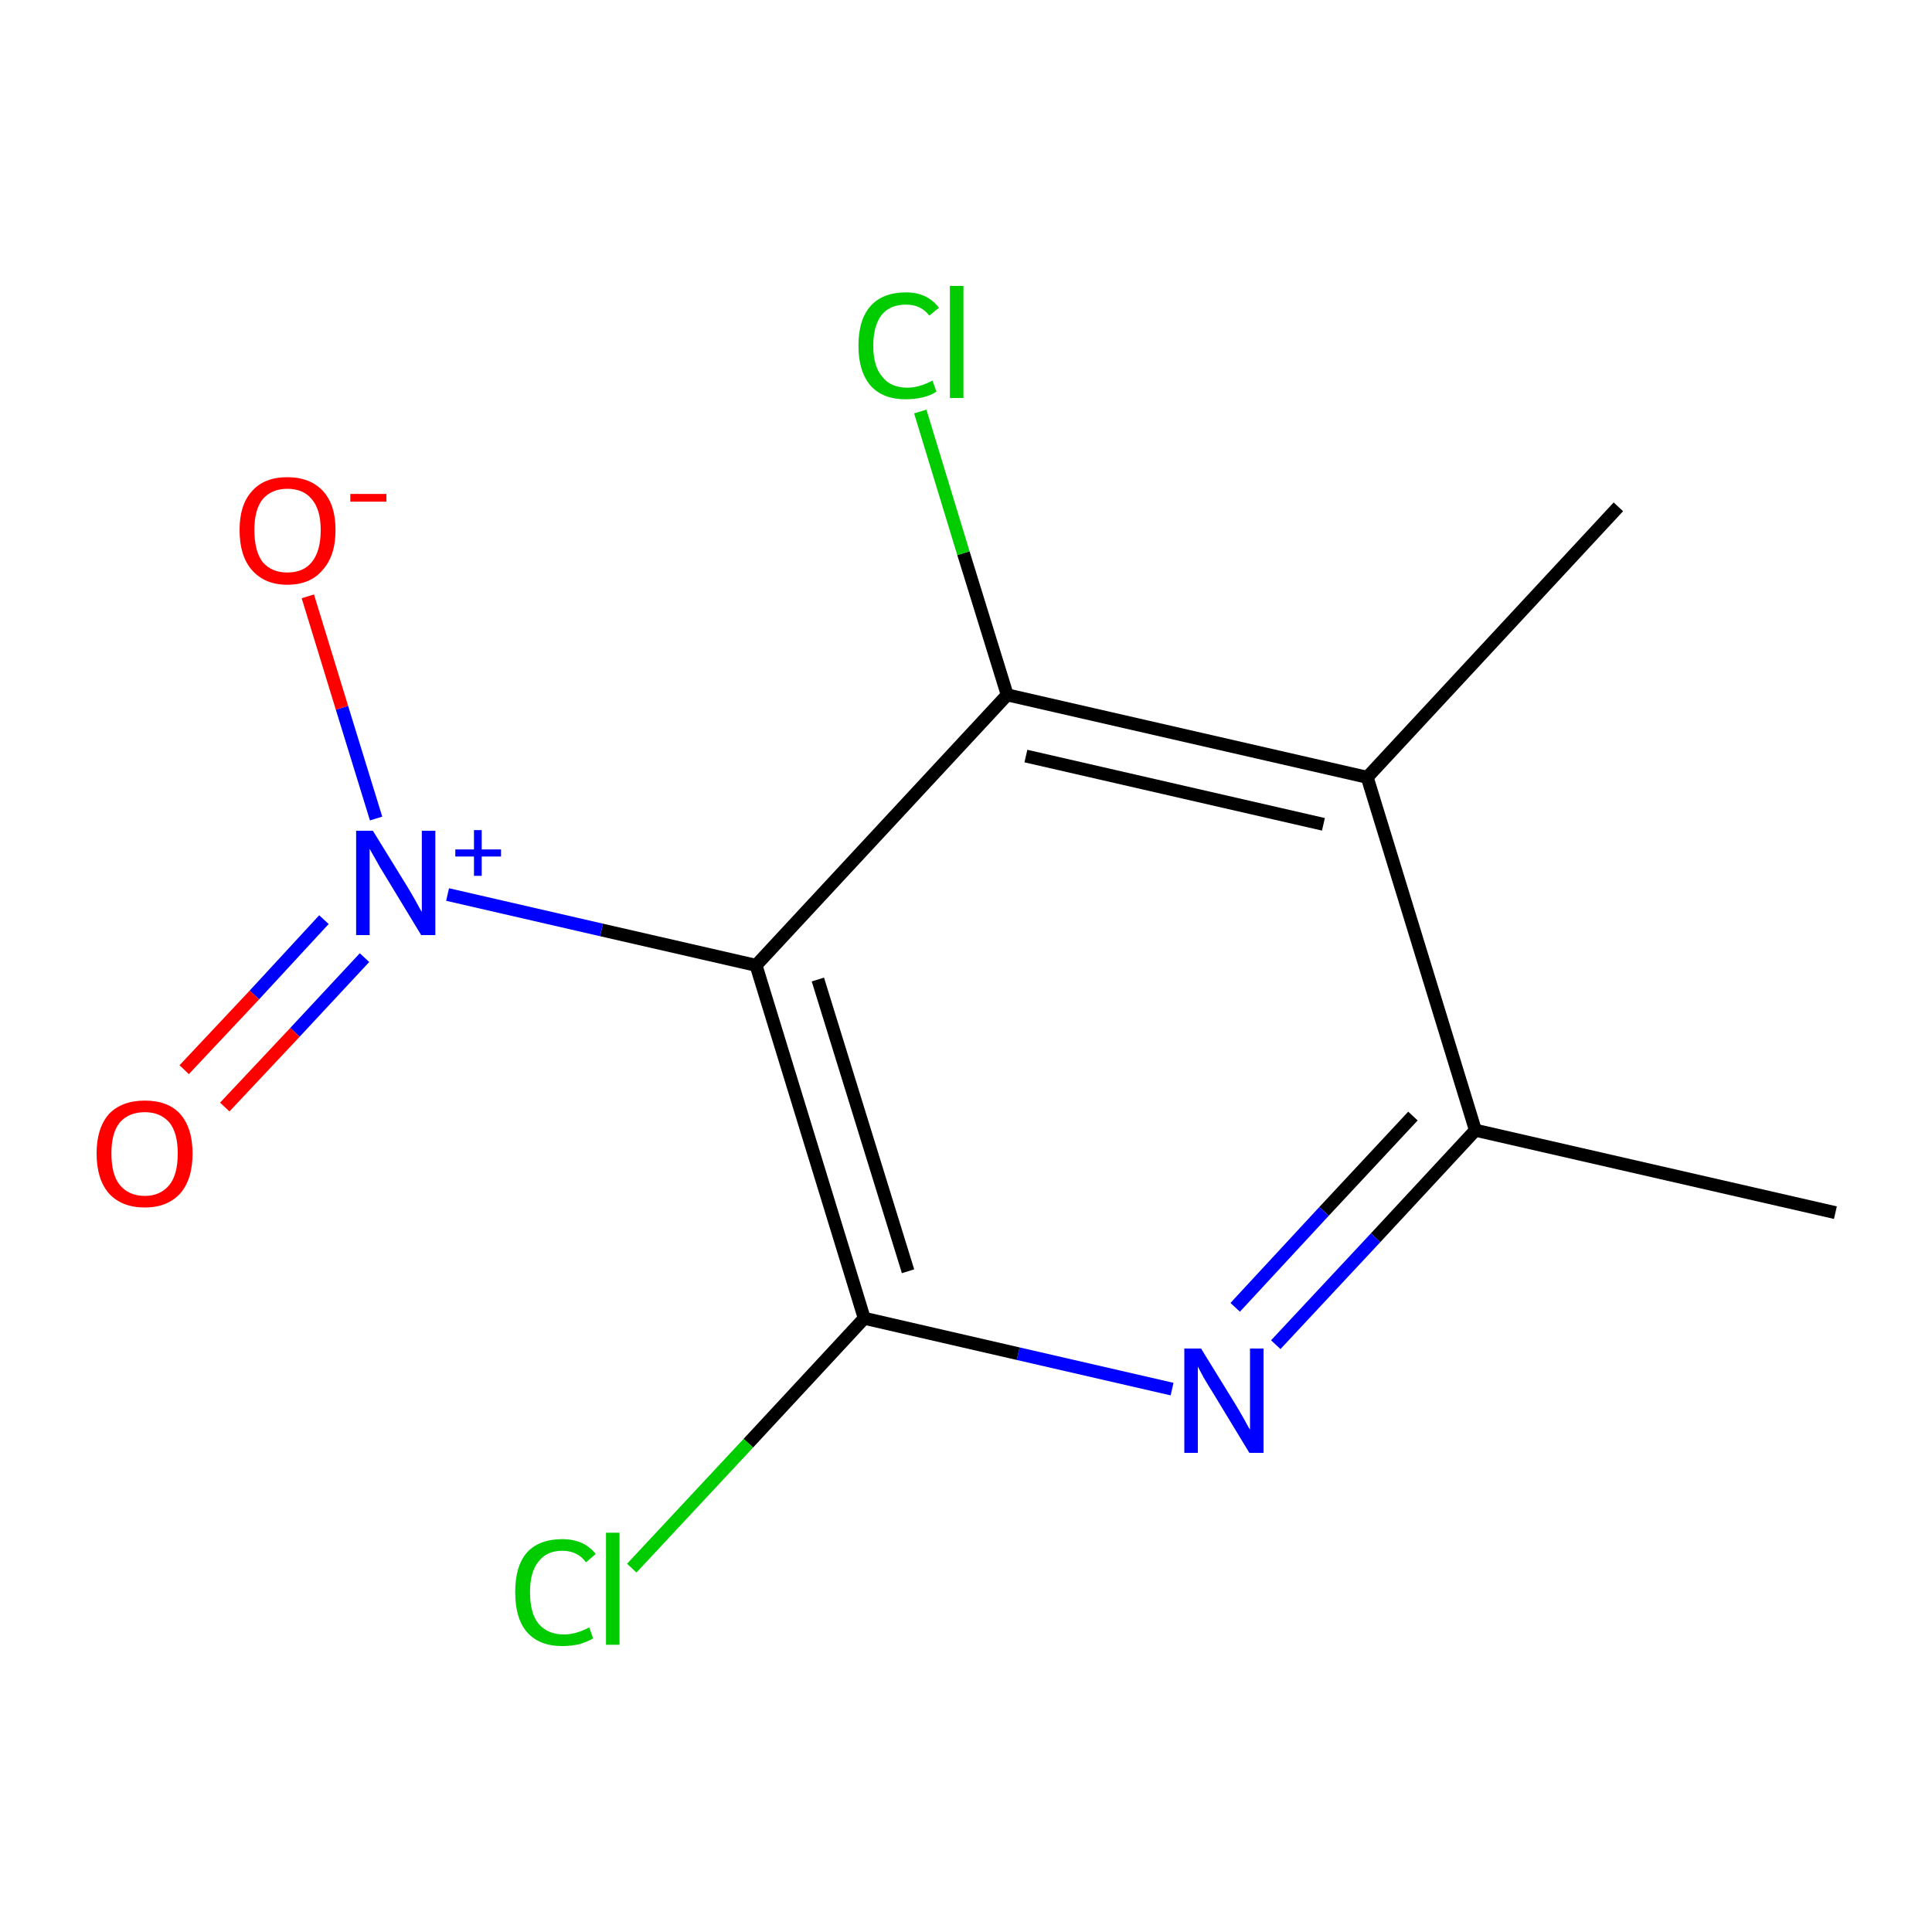 <?xml version='1.0' encoding='iso-8859-1'?>
<svg version='1.1' baseProfile='full'
              xmlns='http://www.w3.org/2000/svg'
                      xmlns:rdkit='http://www.rdkit.org/xml'
                      xmlns:xlink='http://www.w3.org/1999/xlink'
                  xml:space='preserve'
width='300px' height='300px' viewBox='0 0 300 300'>
<!-- END OF HEADER -->
<rect style='opacity:1.0;fill:#FFFFFF;stroke:none' width='300.0' height='300.0' x='0.0' y='0.0'> </rect>
<path class='bond-0 atom-0 atom-1' d='M 285.0,188.3 L 229.1,175.5' style='fill:none;fill-rule:evenodd;stroke:#000000;stroke-width:2.0px;stroke-linecap:butt;stroke-linejoin:miter;stroke-opacity:1' />
<path class='bond-1 atom-1 atom-2' d='M 229.1,175.5 L 213.6,192.2' style='fill:none;fill-rule:evenodd;stroke:#000000;stroke-width:2.0px;stroke-linecap:butt;stroke-linejoin:miter;stroke-opacity:1' />
<path class='bond-1 atom-1 atom-2' d='M 213.6,192.2 L 198.1,208.8' style='fill:none;fill-rule:evenodd;stroke:#0000FF;stroke-width:2.0px;stroke-linecap:butt;stroke-linejoin:miter;stroke-opacity:1' />
<path class='bond-1 atom-1 atom-2' d='M 219.4,173.3 L 205.6,188.1' style='fill:none;fill-rule:evenodd;stroke:#000000;stroke-width:2.0px;stroke-linecap:butt;stroke-linejoin:miter;stroke-opacity:1' />
<path class='bond-1 atom-1 atom-2' d='M 205.6,188.1 L 191.8,203.0' style='fill:none;fill-rule:evenodd;stroke:#0000FF;stroke-width:2.0px;stroke-linecap:butt;stroke-linejoin:miter;stroke-opacity:1' />
<path class='bond-2 atom-2 atom-3' d='M 182.0,215.7 L 158.1,210.2' style='fill:none;fill-rule:evenodd;stroke:#0000FF;stroke-width:2.0px;stroke-linecap:butt;stroke-linejoin:miter;stroke-opacity:1' />
<path class='bond-2 atom-2 atom-3' d='M 158.1,210.2 L 134.2,204.7' style='fill:none;fill-rule:evenodd;stroke:#000000;stroke-width:2.0px;stroke-linecap:butt;stroke-linejoin:miter;stroke-opacity:1' />
<path class='bond-3 atom-3 atom-4' d='M 134.2,204.7 L 116.2,224.1' style='fill:none;fill-rule:evenodd;stroke:#000000;stroke-width:2.0px;stroke-linecap:butt;stroke-linejoin:miter;stroke-opacity:1' />
<path class='bond-3 atom-3 atom-4' d='M 116.2,224.1 L 98.1,243.5' style='fill:none;fill-rule:evenodd;stroke:#00CC00;stroke-width:2.0px;stroke-linecap:butt;stroke-linejoin:miter;stroke-opacity:1' />
<path class='bond-4 atom-3 atom-5' d='M 134.2,204.7 L 117.4,149.9' style='fill:none;fill-rule:evenodd;stroke:#000000;stroke-width:2.0px;stroke-linecap:butt;stroke-linejoin:miter;stroke-opacity:1' />
<path class='bond-4 atom-3 atom-5' d='M 141.0,197.4 L 127.0,152.1' style='fill:none;fill-rule:evenodd;stroke:#000000;stroke-width:2.0px;stroke-linecap:butt;stroke-linejoin:miter;stroke-opacity:1' />
<path class='bond-5 atom-5 atom-6' d='M 117.4,149.9 L 93.4,144.4' style='fill:none;fill-rule:evenodd;stroke:#000000;stroke-width:2.0px;stroke-linecap:butt;stroke-linejoin:miter;stroke-opacity:1' />
<path class='bond-5 atom-5 atom-6' d='M 93.4,144.4 L 69.5,138.9' style='fill:none;fill-rule:evenodd;stroke:#0000FF;stroke-width:2.0px;stroke-linecap:butt;stroke-linejoin:miter;stroke-opacity:1' />
<path class='bond-6 atom-6 atom-7' d='M 50.3,142.8 L 39.5,154.5' style='fill:none;fill-rule:evenodd;stroke:#0000FF;stroke-width:2.0px;stroke-linecap:butt;stroke-linejoin:miter;stroke-opacity:1' />
<path class='bond-6 atom-6 atom-7' d='M 39.5,154.5 L 28.6,166.1' style='fill:none;fill-rule:evenodd;stroke:#FF0000;stroke-width:2.0px;stroke-linecap:butt;stroke-linejoin:miter;stroke-opacity:1' />
<path class='bond-6 atom-6 atom-7' d='M 56.6,148.7 L 45.8,160.3' style='fill:none;fill-rule:evenodd;stroke:#0000FF;stroke-width:2.0px;stroke-linecap:butt;stroke-linejoin:miter;stroke-opacity:1' />
<path class='bond-6 atom-6 atom-7' d='M 45.8,160.3 L 34.9,171.9' style='fill:none;fill-rule:evenodd;stroke:#FF0000;stroke-width:2.0px;stroke-linecap:butt;stroke-linejoin:miter;stroke-opacity:1' />
<path class='bond-7 atom-6 atom-8' d='M 58.4,127.1 L 53.1,109.9' style='fill:none;fill-rule:evenodd;stroke:#0000FF;stroke-width:2.0px;stroke-linecap:butt;stroke-linejoin:miter;stroke-opacity:1' />
<path class='bond-7 atom-6 atom-8' d='M 53.1,109.9 L 47.8,92.6' style='fill:none;fill-rule:evenodd;stroke:#FF0000;stroke-width:2.0px;stroke-linecap:butt;stroke-linejoin:miter;stroke-opacity:1' />
<path class='bond-8 atom-5 atom-9' d='M 117.4,149.9 L 156.4,107.9' style='fill:none;fill-rule:evenodd;stroke:#000000;stroke-width:2.0px;stroke-linecap:butt;stroke-linejoin:miter;stroke-opacity:1' />
<path class='bond-9 atom-9 atom-10' d='M 156.4,107.9 L 149.6,85.9' style='fill:none;fill-rule:evenodd;stroke:#000000;stroke-width:2.0px;stroke-linecap:butt;stroke-linejoin:miter;stroke-opacity:1' />
<path class='bond-9 atom-9 atom-10' d='M 149.6,85.9 L 142.9,63.9' style='fill:none;fill-rule:evenodd;stroke:#00CC00;stroke-width:2.0px;stroke-linecap:butt;stroke-linejoin:miter;stroke-opacity:1' />
<path class='bond-10 atom-9 atom-11' d='M 156.4,107.9 L 212.3,120.7' style='fill:none;fill-rule:evenodd;stroke:#000000;stroke-width:2.0px;stroke-linecap:butt;stroke-linejoin:miter;stroke-opacity:1' />
<path class='bond-10 atom-9 atom-11' d='M 159.3,117.4 L 205.5,128.0' style='fill:none;fill-rule:evenodd;stroke:#000000;stroke-width:2.0px;stroke-linecap:butt;stroke-linejoin:miter;stroke-opacity:1' />
<path class='bond-11 atom-11 atom-12' d='M 212.3,120.7 L 251.3,78.7' style='fill:none;fill-rule:evenodd;stroke:#000000;stroke-width:2.0px;stroke-linecap:butt;stroke-linejoin:miter;stroke-opacity:1' />
<path class='bond-12 atom-11 atom-1' d='M 212.3,120.7 L 229.1,175.5' style='fill:none;fill-rule:evenodd;stroke:#000000;stroke-width:2.0px;stroke-linecap:butt;stroke-linejoin:miter;stroke-opacity:1' />
<path class='atom-2' d='M 186.5 209.4
L 191.8 218.0
Q 192.3 218.8, 193.2 220.4
Q 194.0 221.9, 194.1 222.0
L 194.1 209.4
L 196.2 209.4
L 196.2 225.6
L 194.0 225.6
L 188.3 216.2
Q 187.6 215.1, 186.9 213.9
Q 186.2 212.6, 186.0 212.2
L 186.0 225.6
L 183.9 225.6
L 183.9 209.4
L 186.5 209.4
' fill='#0000FF'/>
<path class='atom-4' d='M 80.0 247.2
Q 80.0 243.2, 81.8 241.1
Q 83.7 239.0, 87.3 239.0
Q 90.7 239.0, 92.5 241.3
L 91.0 242.6
Q 89.7 240.8, 87.3 240.8
Q 84.9 240.8, 83.6 242.5
Q 82.3 244.1, 82.3 247.2
Q 82.3 250.5, 83.6 252.1
Q 85.0 253.8, 87.6 253.8
Q 89.4 253.8, 91.5 252.7
L 92.1 254.4
Q 91.3 254.9, 90.0 255.3
Q 88.7 255.6, 87.3 255.6
Q 83.7 255.6, 81.8 253.4
Q 80.0 251.3, 80.0 247.2
' fill='#00CC00'/>
<path class='atom-4' d='M 94.1 238.0
L 96.2 238.0
L 96.2 255.4
L 94.1 255.4
L 94.1 238.0
' fill='#00CC00'/>
<path class='atom-6' d='M 57.9 129.0
L 63.2 137.6
Q 63.7 138.4, 64.6 140.0
Q 65.4 141.5, 65.5 141.6
L 65.5 129.0
L 67.6 129.0
L 67.6 145.2
L 65.4 145.2
L 59.7 135.8
Q 59.0 134.7, 58.3 133.4
Q 57.6 132.2, 57.4 131.8
L 57.4 145.2
L 55.3 145.2
L 55.3 129.0
L 57.9 129.0
' fill='#0000FF'/>
<path class='atom-6' d='M 70.7 131.9
L 73.6 131.9
L 73.6 128.9
L 74.8 128.9
L 74.8 131.9
L 77.8 131.9
L 77.8 133.0
L 74.8 133.0
L 74.8 136.0
L 73.6 136.0
L 73.6 133.0
L 70.7 133.0
L 70.7 131.9
' fill='#0000FF'/>
<path class='atom-7' d='M 15.0 179.1
Q 15.0 175.2, 16.9 173.0
Q 18.9 170.9, 22.5 170.9
Q 26.1 170.9, 28.0 173.0
Q 29.9 175.2, 29.9 179.1
Q 29.9 183.1, 28.0 185.3
Q 26.0 187.5, 22.5 187.5
Q 18.9 187.5, 16.9 185.3
Q 15.0 183.1, 15.0 179.1
M 22.5 185.7
Q 24.9 185.7, 26.3 184.0
Q 27.6 182.4, 27.6 179.1
Q 27.6 175.9, 26.3 174.3
Q 24.9 172.7, 22.5 172.7
Q 20.0 172.7, 18.6 174.3
Q 17.3 175.9, 17.3 179.1
Q 17.3 182.4, 18.6 184.0
Q 20.0 185.7, 22.5 185.7
' fill='#FF0000'/>
<path class='atom-8' d='M 37.2 82.3
Q 37.2 78.4, 39.1 76.3
Q 41.0 74.1, 44.6 74.1
Q 48.2 74.1, 50.2 76.3
Q 52.1 78.4, 52.1 82.3
Q 52.1 86.3, 50.1 88.5
Q 48.2 90.8, 44.6 90.8
Q 41.1 90.8, 39.1 88.5
Q 37.2 86.3, 37.2 82.3
M 44.6 88.9
Q 47.1 88.9, 48.4 87.3
Q 49.8 85.6, 49.8 82.3
Q 49.8 79.1, 48.4 77.5
Q 47.1 75.9, 44.6 75.9
Q 42.2 75.9, 40.8 77.5
Q 39.5 79.1, 39.5 82.3
Q 39.5 85.6, 40.8 87.3
Q 42.2 88.9, 44.6 88.9
' fill='#FF0000'/>
<path class='atom-8' d='M 54.4 76.7
L 60.0 76.7
L 60.0 77.9
L 54.4 77.9
L 54.4 76.7
' fill='#FF0000'/>
<path class='atom-10' d='M 133.3 53.7
Q 133.3 49.6, 135.2 47.5
Q 137.1 45.4, 140.7 45.4
Q 144.0 45.4, 145.8 47.8
L 144.3 49.0
Q 143.0 47.3, 140.7 47.3
Q 138.2 47.3, 136.9 48.9
Q 135.6 50.6, 135.6 53.7
Q 135.6 56.9, 137.0 58.5
Q 138.3 60.2, 140.9 60.2
Q 142.7 60.2, 144.8 59.1
L 145.4 60.8
Q 144.6 61.4, 143.3 61.7
Q 142.0 62.0, 140.6 62.0
Q 137.1 62.0, 135.2 59.9
Q 133.3 57.7, 133.3 53.7
' fill='#00CC00'/>
<path class='atom-10' d='M 147.5 44.4
L 149.6 44.4
L 149.6 61.8
L 147.5 61.8
L 147.5 44.4
' fill='#00CC00'/>
</svg>
